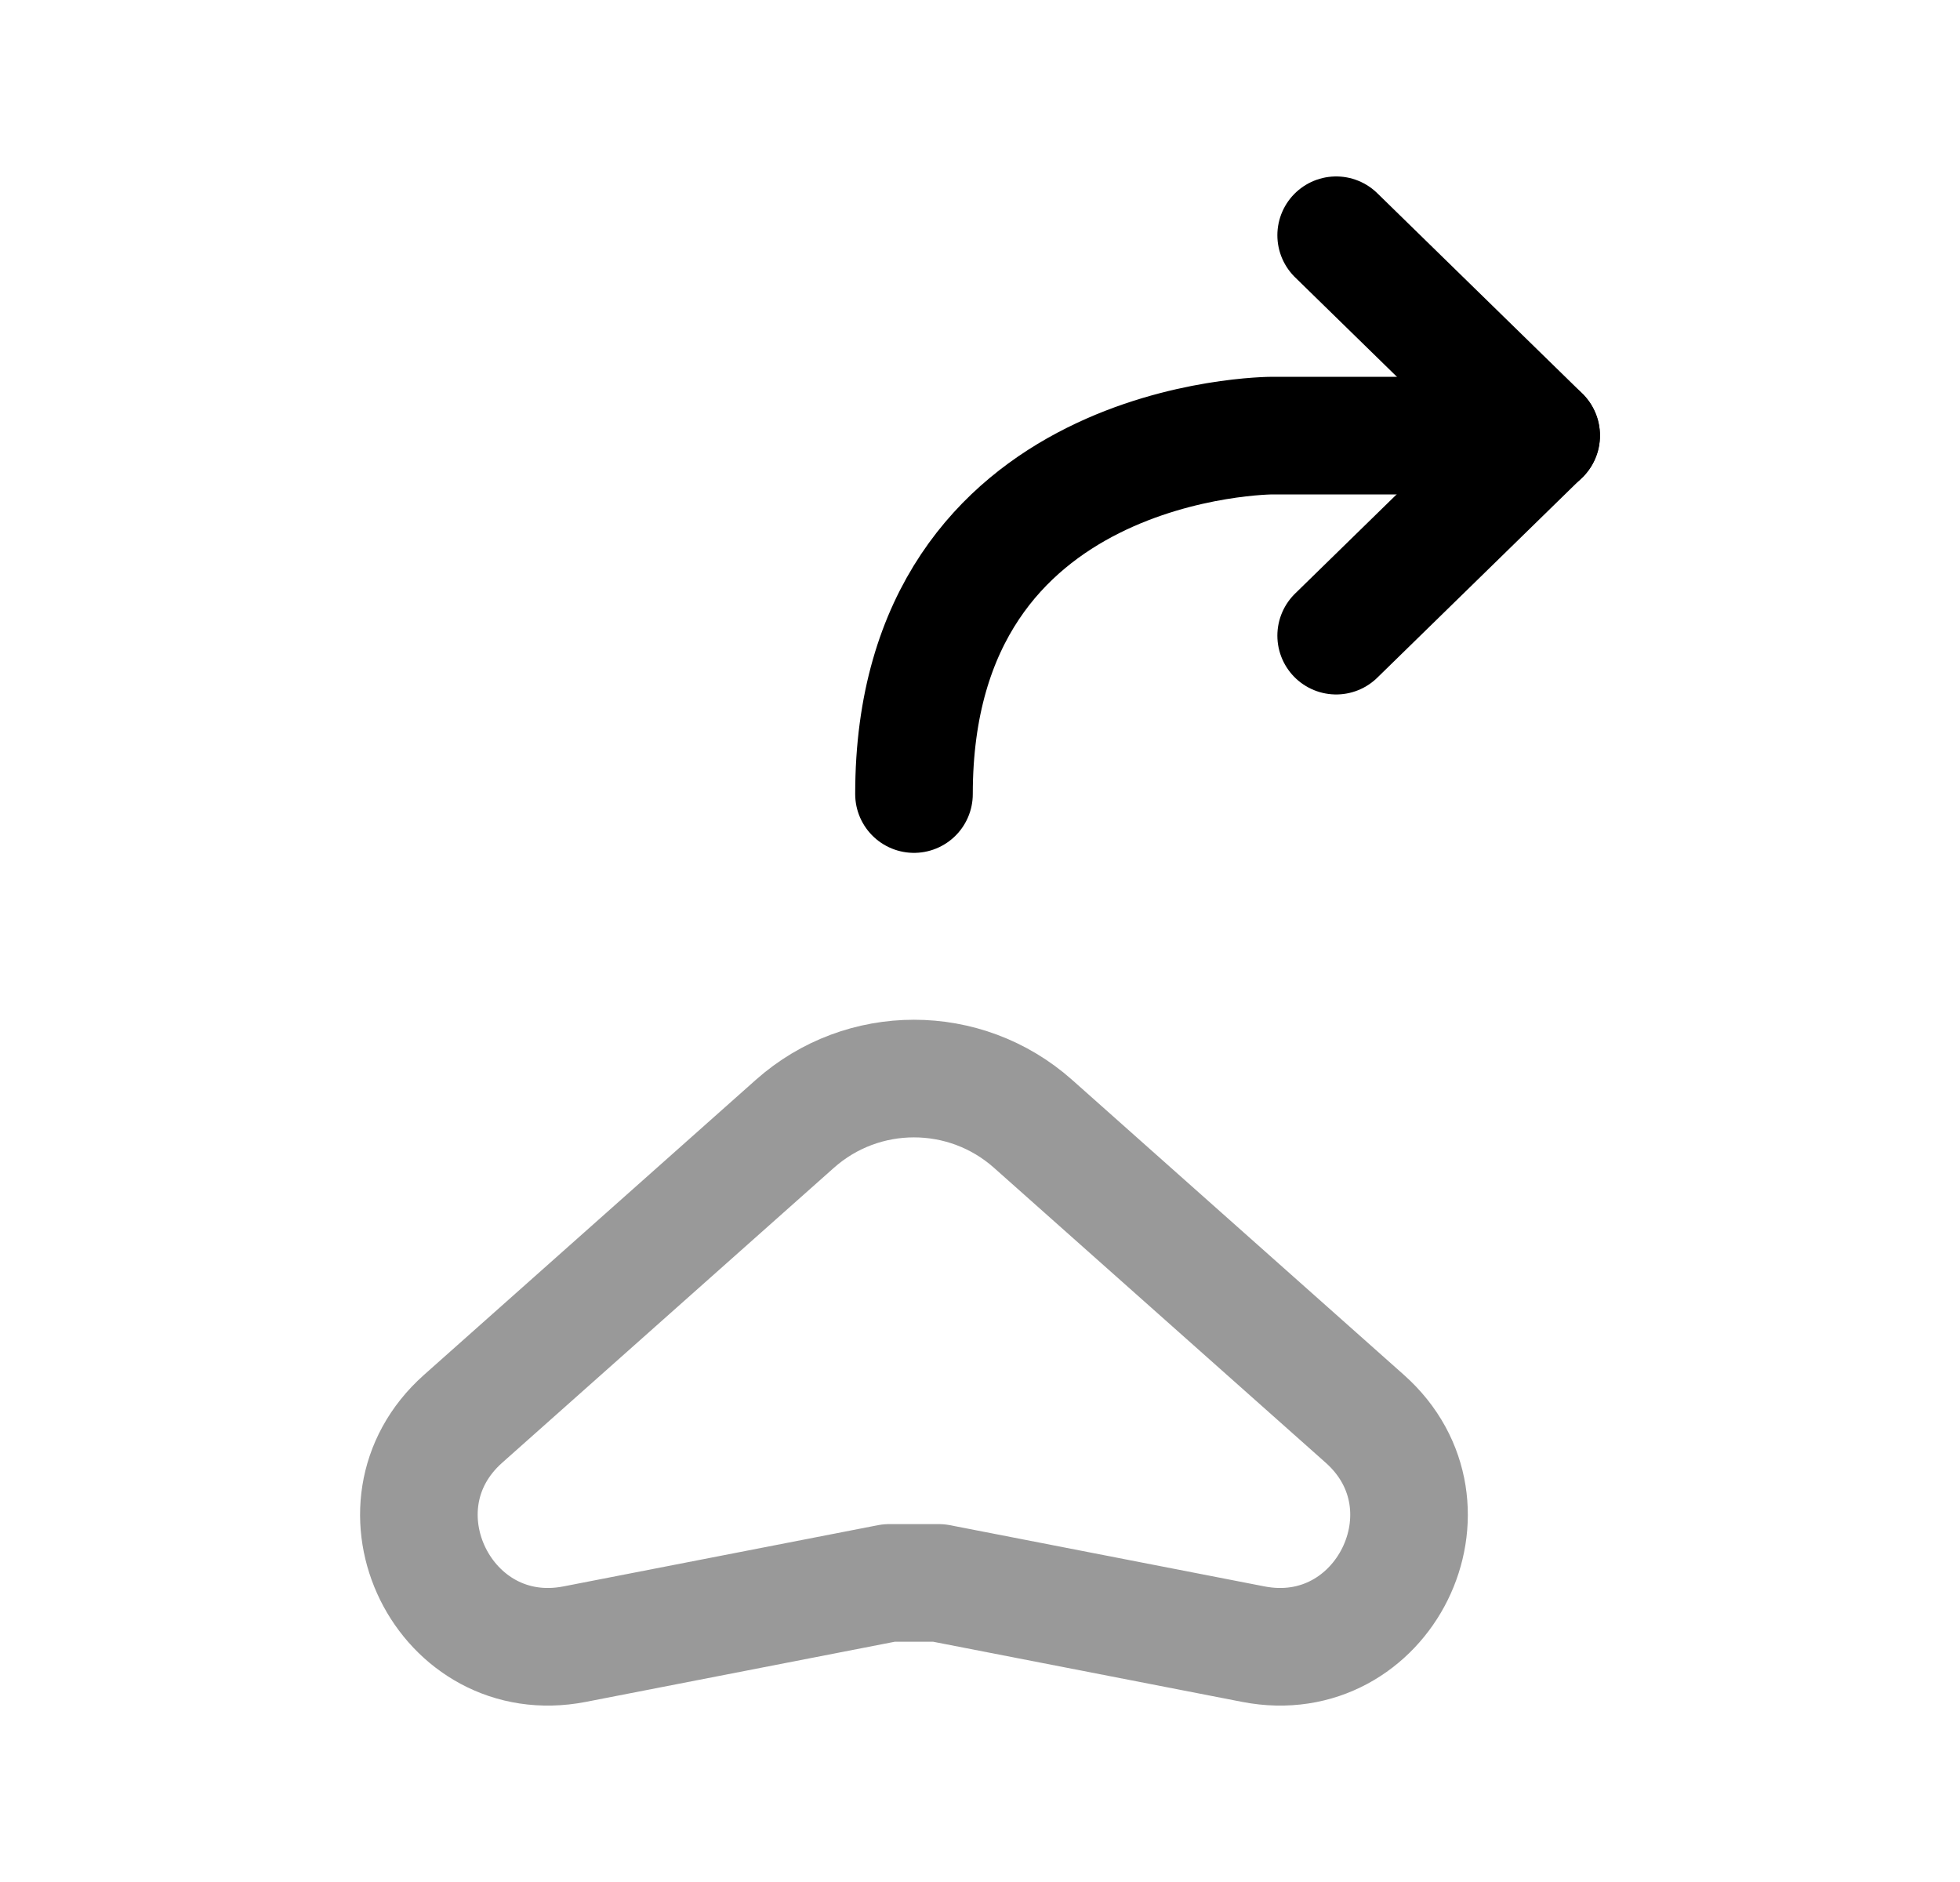 <svg width="25" height="24" viewBox="0 0 25 24" fill="none" xmlns="http://www.w3.org/2000/svg">
<path opacity="0.4" fill-rule="evenodd" clip-rule="evenodd" d="M5.907 18.093L10.139 14.331C11.005 13.562 12.31 13.562 13.176 14.331L17.408 18.093C18.671 19.216 17.647 21.289 15.987 20.967L11.974 20.186H11.341L7.329 20.967C5.669 21.289 4.644 19.216 5.907 18.093Z" stroke="black" stroke-width="1.5" stroke-linecap="round" stroke-linejoin="round"/>
<path d="M17.043 8.106L19.657 5.553L17.043 3" stroke="black" stroke-width="1.5" stroke-linecap="round" stroke-linejoin="round"/>
<path d="M19.658 5.555H16.229C16.229 5.555 11.658 5.555 11.658 10.126" stroke="black" stroke-width="1.5" stroke-linecap="round" stroke-linejoin="round"/>
</svg>
